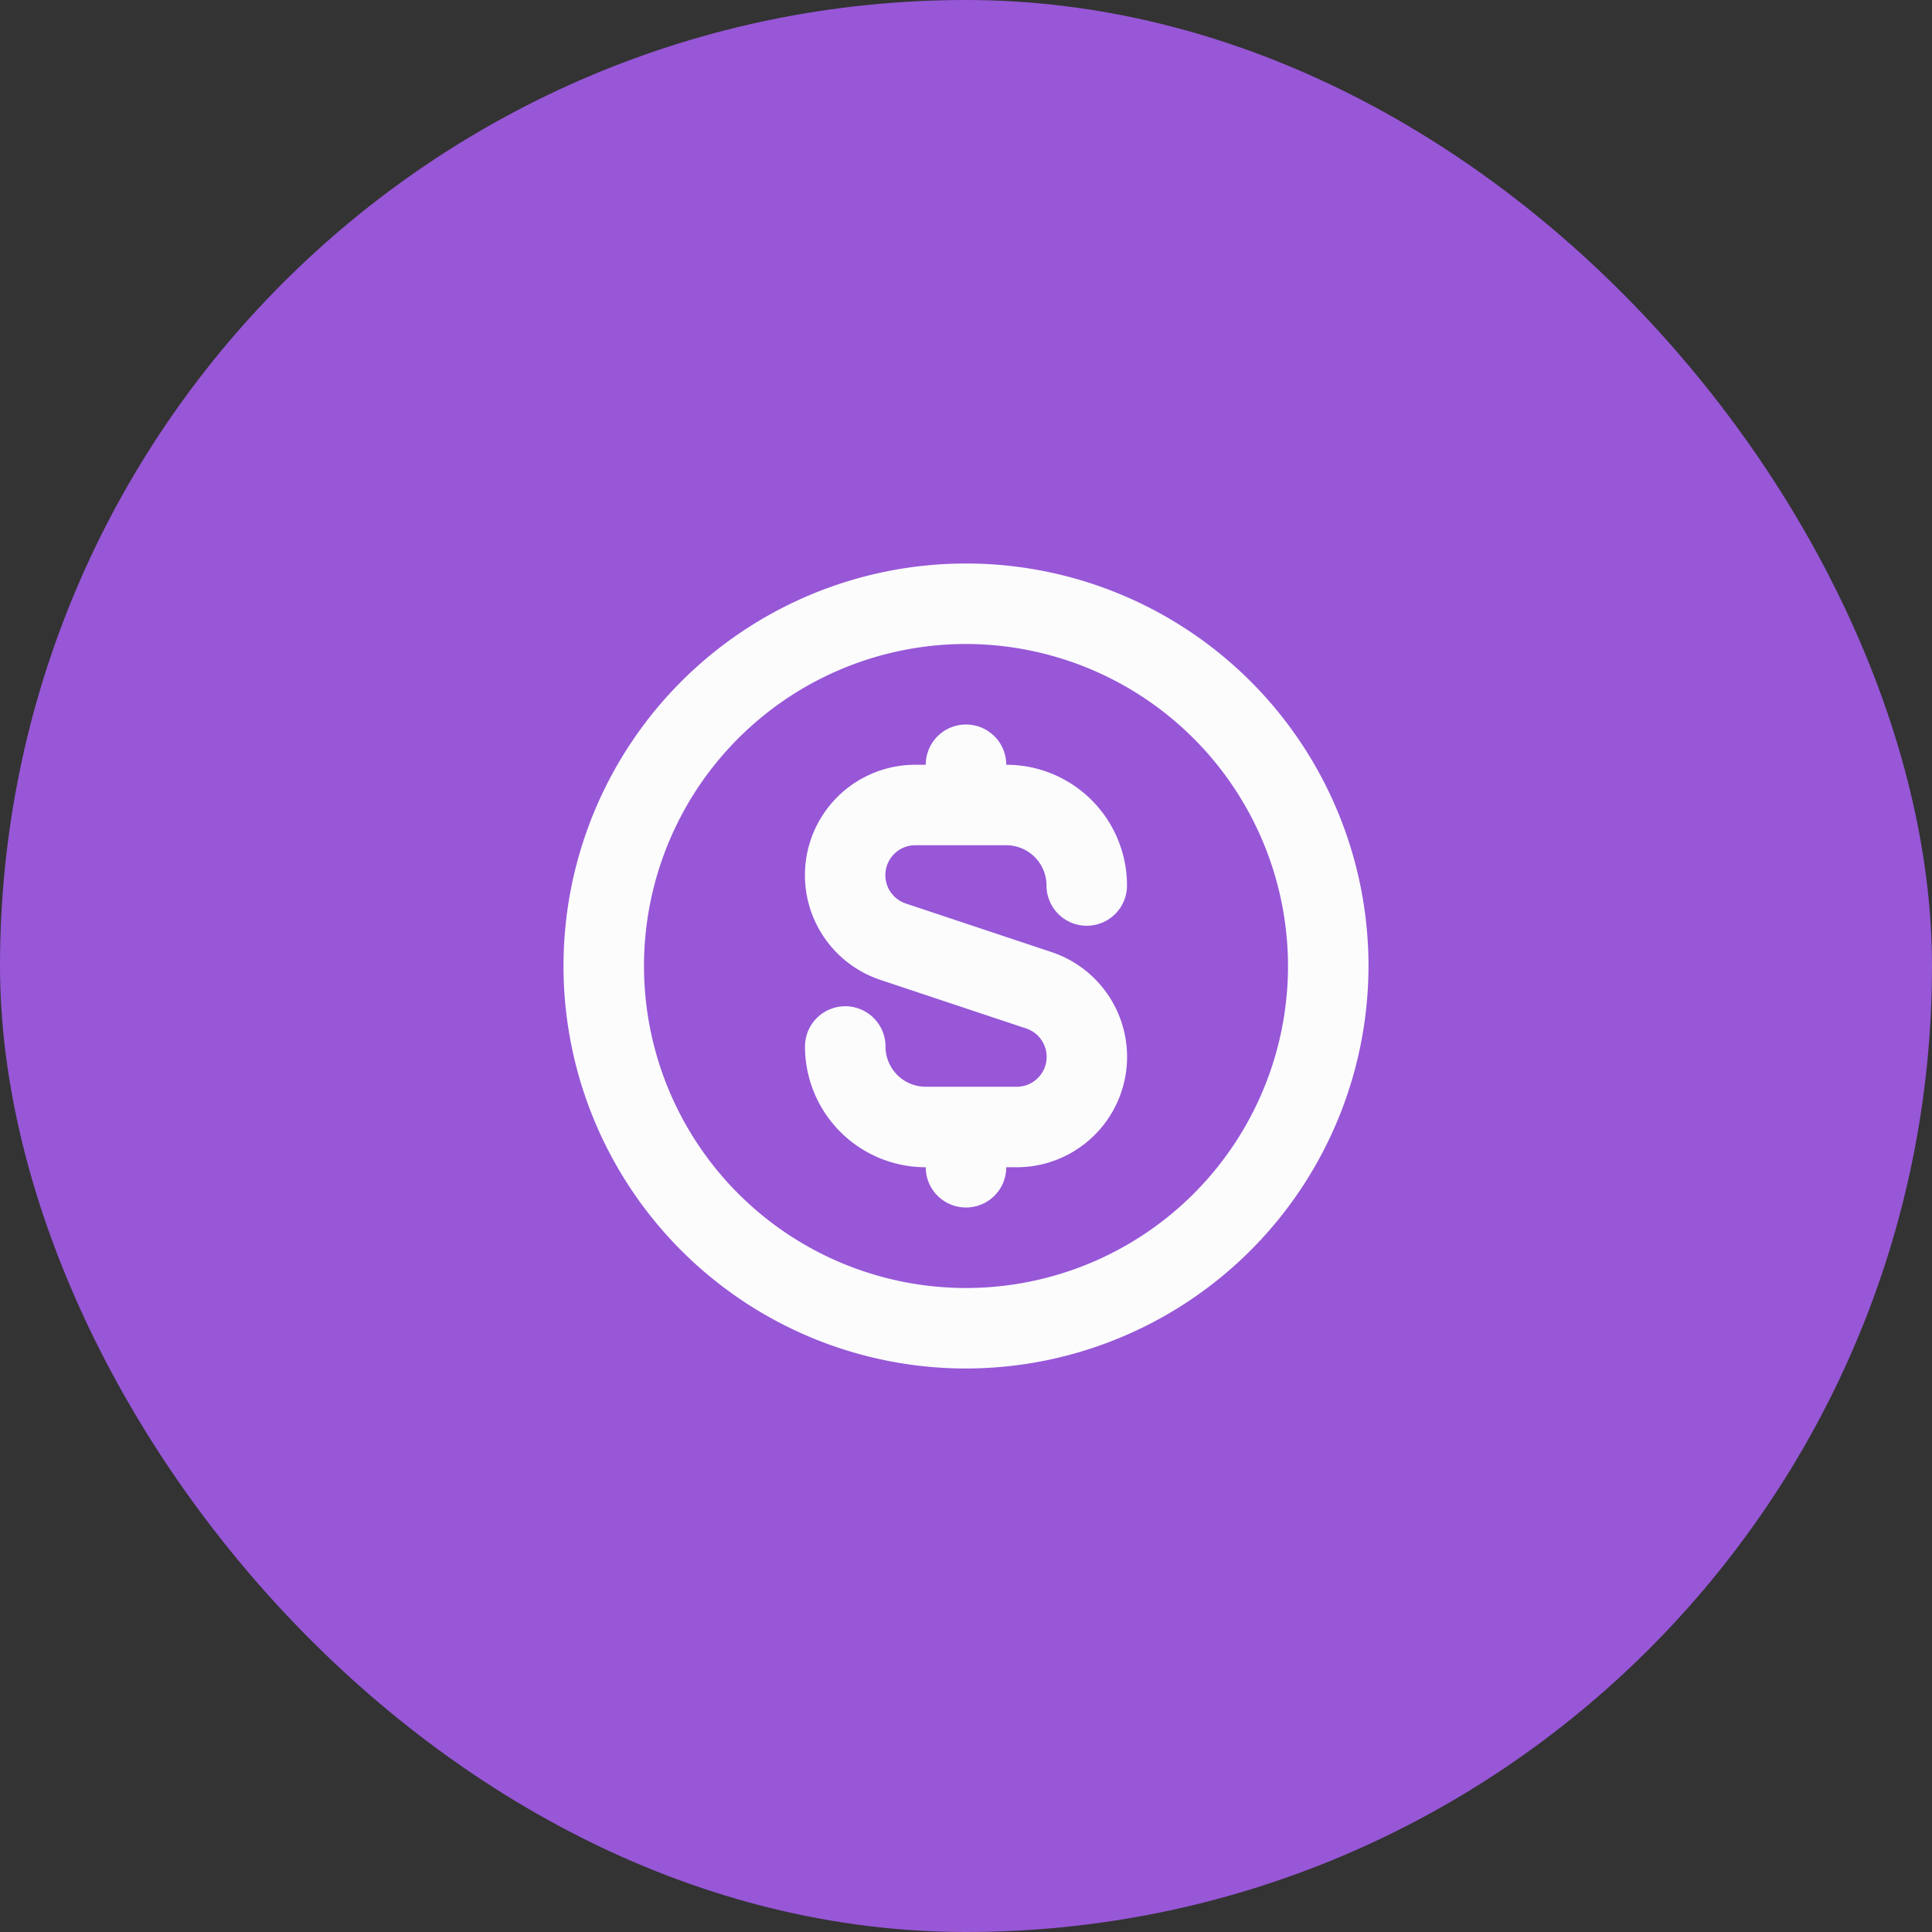 <svg id="Frame_1069" data-name="Frame 1069" xmlns="http://www.w3.org/2000/svg" xmlns:xlink="http://www.w3.org/1999/xlink" width="48" height="48" viewBox="0 0 48 48">
  <rect x="0" y="0" width="48" height="48" fill="#333333" stroke="none"/>
  <defs>
    <clipPath id="clip-path">
      <rect id="Frame_1069_Background_Mask_" data-name="Frame 1069 (Background/Mask)" width="48" height="48" rx="24" fill="#9757d7"/>
    </clipPath>
  </defs>
  <rect id="Frame_1069_Background_Mask_2" data-name="Frame 1069 (Background/Mask)" width="48" height="48" rx="24" fill="#9757d7"/>
  <g id="Frame_1069-2" data-name="Frame 1069" clip-path="url(#clip-path)">
    <g id="icons_Coin_Line" data-name="icons/Coin/Line" transform="translate(14 14)">
      <path id="Shape" d="M10,20A10,10,0,1,1,20,10,10.011,10.011,0,0,1,10,20ZM10,2a8,8,0,1,0,8,8A8.009,8.009,0,0,0,10,2Z" transform="translate(0 0)" fill="#fcfcfd"/>
      <path id="Shape-2" data-name="Shape" d="M4,0A1,1,0,0,1,5,1,3,3,0,0,1,8,4,1,1,0,0,1,6,4,1,1,0,0,0,5,3H2.743a.743.743,0,0,0-.235,1.449L6.124,5.654A2.743,2.743,0,0,1,5.257,11H5a1,1,0,0,1-2,0A3,3,0,0,1,0,8,1,1,0,0,1,2,8,1,1,0,0,0,3,9H5.257a.743.743,0,0,0,.235-1.449L1.876,6.346A2.743,2.743,0,0,1,2.743,1H3A1,1,0,0,1,4,0Z" transform="translate(6 4)" fill="#fcfcfd"/>
    </g>
  </g>
</svg>
